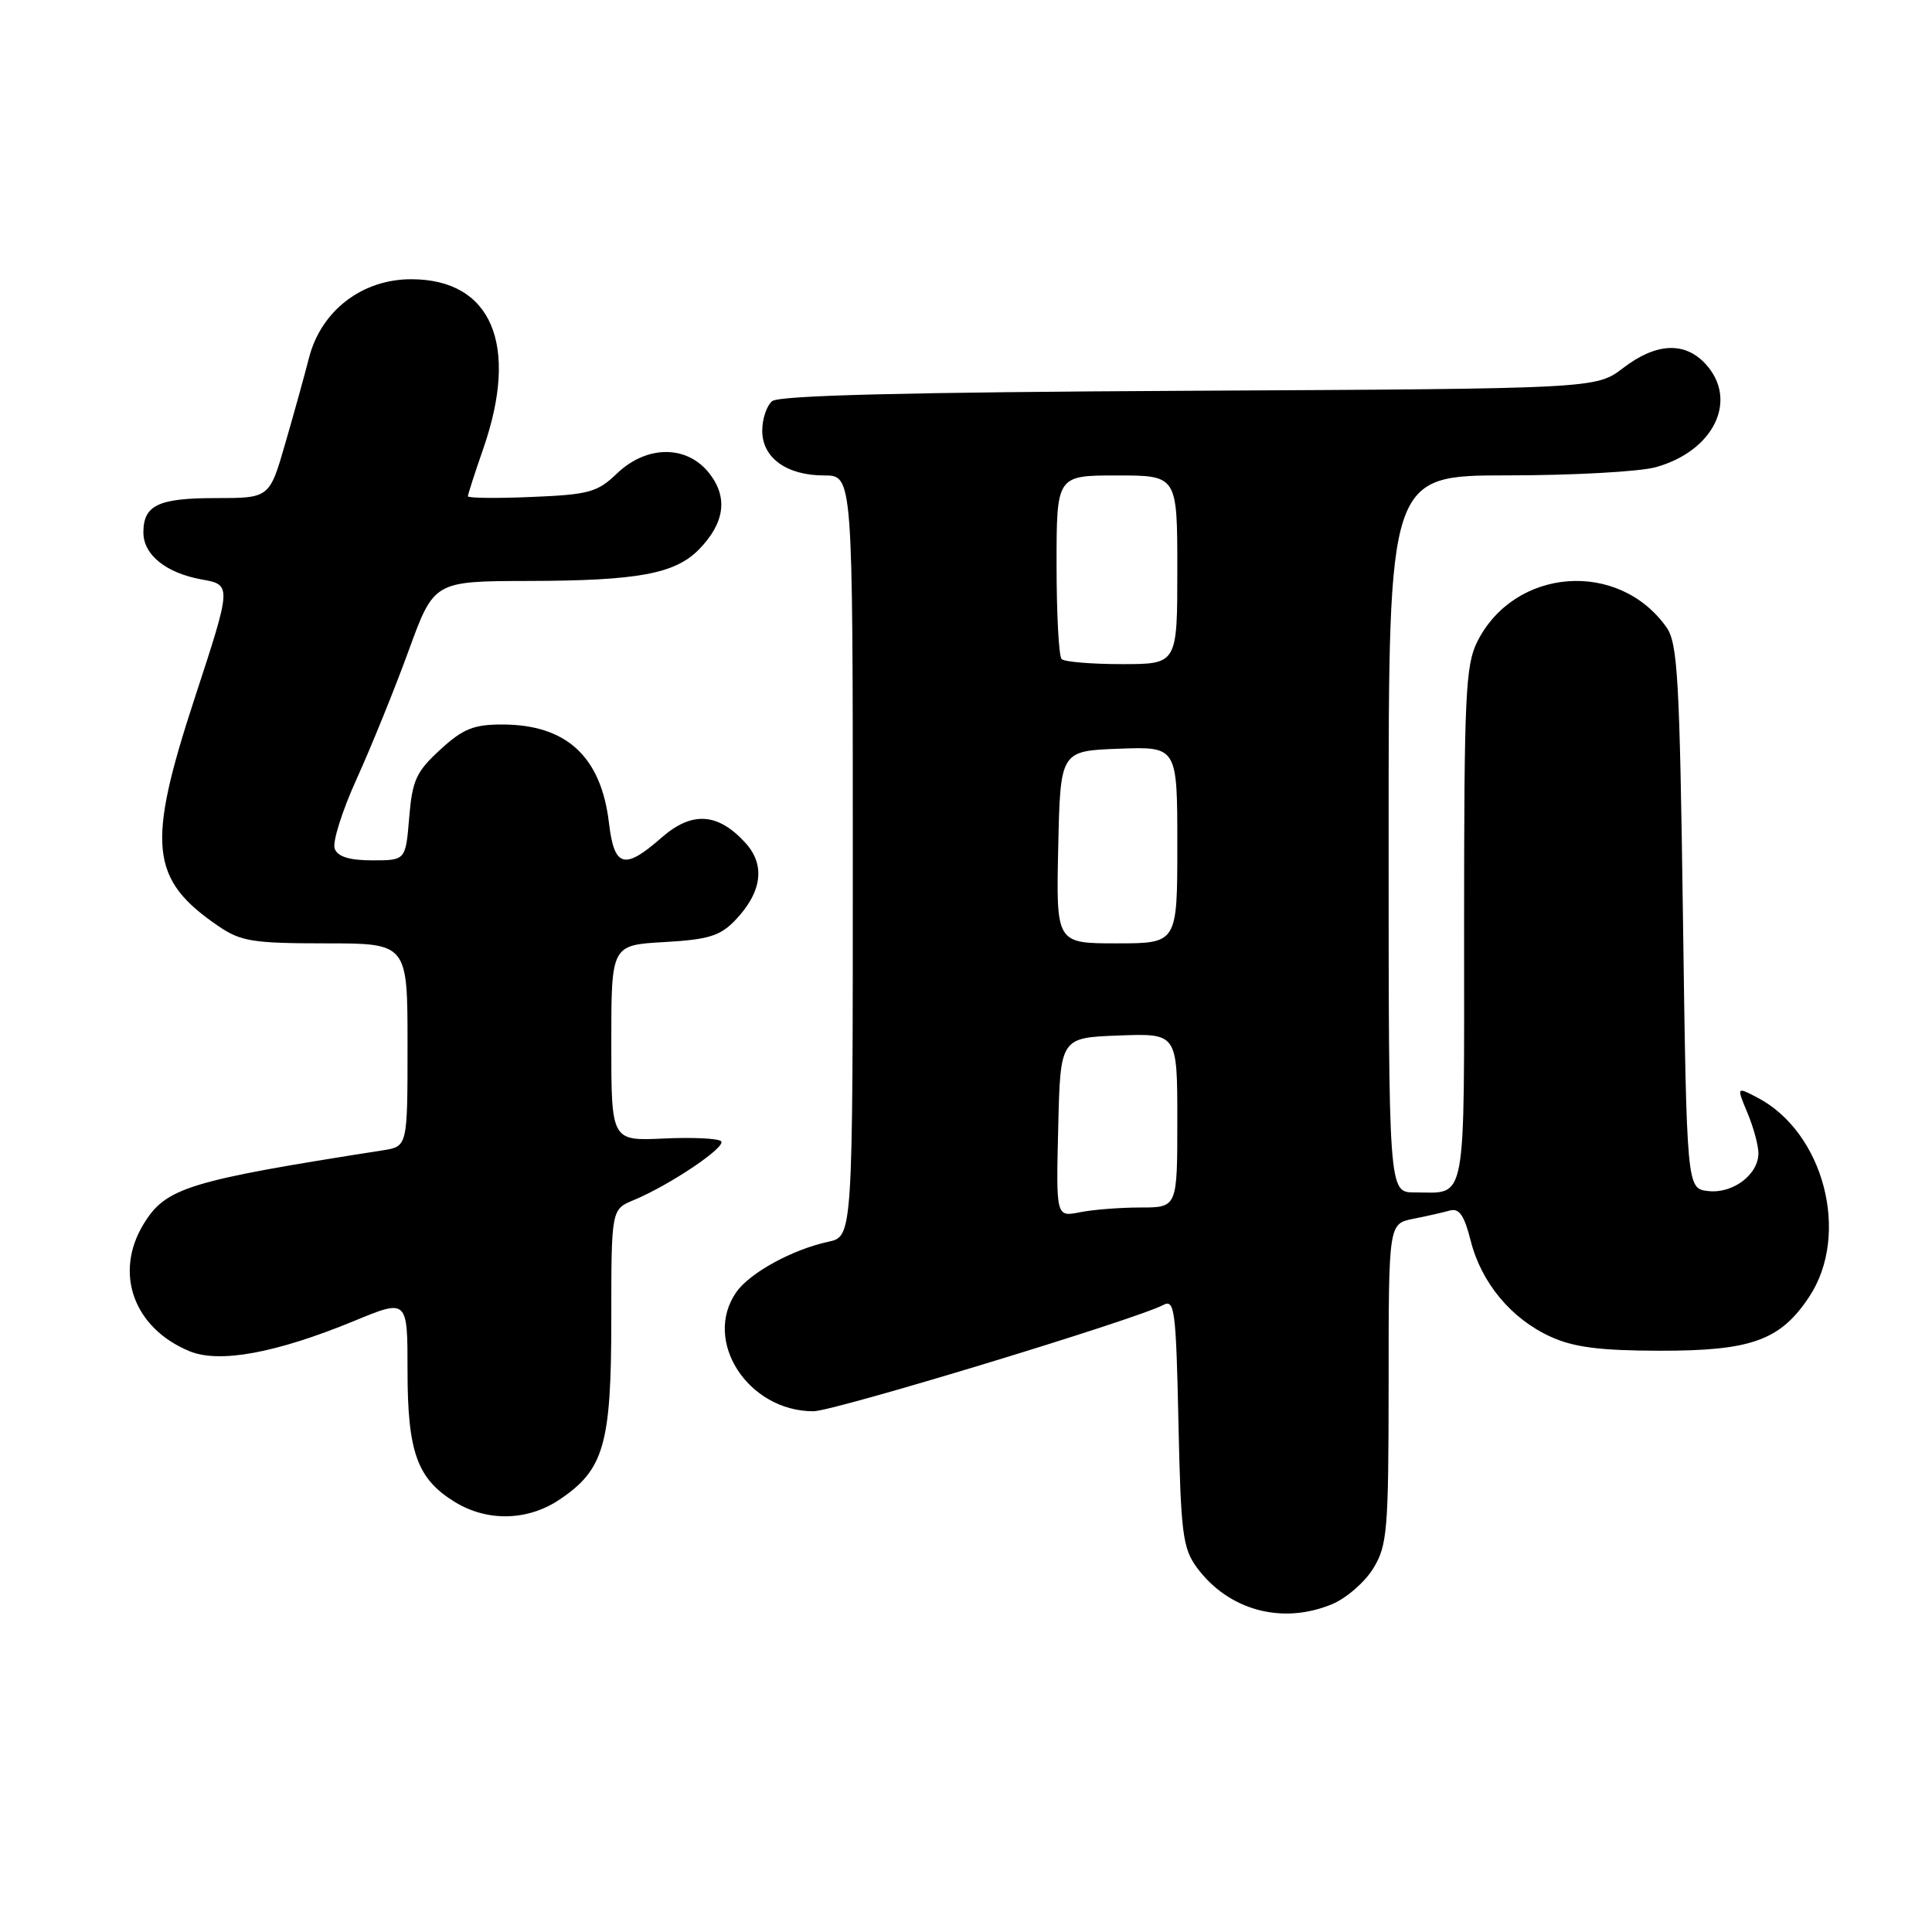 <?xml version="1.0" encoding="UTF-8" standalone="no"?>
<!DOCTYPE svg PUBLIC "-//W3C//DTD SVG 1.1//EN" "http://www.w3.org/Graphics/SVG/1.1/DTD/svg11.dtd" >
<svg xmlns="http://www.w3.org/2000/svg" xmlns:xlink="http://www.w3.org/1999/xlink" version="1.1" viewBox="0 0 256 256">
 <g >
 <path fill="currentColor"
d=" M 176.51 212.56 C 178.41 211.77 180.86 209.63 181.97 207.81 C 183.83 204.77 183.99 202.80 184.00 183.33 C 184.00 162.16 184.00 162.16 187.25 161.50 C 189.04 161.15 191.23 160.65 192.12 160.40 C 193.35 160.06 194.03 161.05 194.87 164.39 C 196.28 169.98 200.25 174.75 205.46 177.12 C 208.53 178.52 211.98 178.96 219.85 178.98 C 232.05 179.00 235.90 177.62 239.73 171.83 C 245.22 163.54 241.66 149.98 232.80 145.40 C 230.10 144.00 230.10 144.00 231.55 147.47 C 232.35 149.38 233.00 151.78 233.00 152.81 C 233.00 155.64 229.60 158.20 226.34 157.82 C 223.50 157.50 223.50 157.50 223.00 121.50 C 222.56 89.78 222.30 85.22 220.81 83.11 C 214.46 74.15 200.68 75.20 195.75 85.02 C 194.19 88.13 194.00 92.13 194.00 122.64 C 194.00 160.41 194.45 158.00 187.42 158.00 C 184.00 158.00 184.00 158.00 184.00 110.50 C 184.00 63.00 184.00 63.00 199.75 62.99 C 208.41 62.99 217.24 62.50 219.38 61.91 C 227.14 59.76 230.40 52.96 225.96 48.19 C 223.21 45.24 219.43 45.43 215.09 48.75 C 211.50 51.50 211.50 51.50 157.57 51.78 C 120.29 51.97 103.24 52.39 102.32 53.15 C 101.59 53.75 101.00 55.51 101.00 57.07 C 101.00 60.67 104.23 63.00 109.22 63.00 C 113.00 63.00 113.00 63.00 113.00 113.42 C 113.00 163.84 113.00 163.84 109.75 164.54 C 104.99 165.57 99.36 168.65 97.57 171.21 C 93.06 177.65 99.11 187.00 107.78 187.00 C 110.48 187.00 150.54 174.83 154.15 172.91 C 155.64 172.12 155.83 173.58 156.15 188.45 C 156.46 203.14 156.72 205.15 158.57 207.68 C 162.76 213.38 169.89 215.32 176.51 212.56 Z  M 74.10 198.73 C 80.03 194.77 81.00 191.43 81.00 174.87 C 81.00 160.24 81.00 160.24 83.99 159.01 C 88.77 157.02 96.29 151.96 95.55 151.22 C 95.18 150.84 91.75 150.68 87.94 150.86 C 81.00 151.18 81.00 151.18 81.00 138.20 C 81.00 125.23 81.00 125.23 88.01 124.83 C 93.86 124.50 95.41 124.02 97.39 121.97 C 100.98 118.23 101.46 114.61 98.75 111.66 C 95.11 107.68 91.67 107.47 87.66 110.99 C 82.73 115.32 81.39 114.95 80.69 109.04 C 79.65 100.24 75.05 96.00 66.53 96.00 C 62.76 96.00 61.34 96.57 58.33 99.34 C 55.15 102.25 54.63 103.38 54.22 108.34 C 53.75 114.00 53.75 114.00 49.34 114.00 C 46.30 114.00 44.75 113.52 44.35 112.46 C 44.02 111.62 45.33 107.45 47.26 103.21 C 49.18 98.97 52.28 91.34 54.13 86.26 C 57.50 77.01 57.50 77.01 70.00 76.98 C 84.50 76.95 89.43 76.04 92.60 72.82 C 96.03 69.32 96.50 65.91 93.98 62.71 C 91.02 58.94 85.69 58.96 81.74 62.75 C 79.16 65.23 78.03 65.54 70.43 65.85 C 65.80 66.05 62.00 66.00 62.00 65.76 C 62.00 65.51 62.92 62.66 64.05 59.41 C 68.82 45.65 65.13 37.00 54.48 37.00 C 47.96 37.00 42.54 41.18 40.94 47.43 C 40.37 49.67 38.96 54.76 37.80 58.75 C 35.71 66.00 35.71 66.00 28.55 66.00 C 20.97 66.00 19.00 66.94 19.00 70.55 C 19.00 73.51 21.98 75.92 26.72 76.78 C 30.71 77.50 30.71 77.50 25.80 92.50 C 19.39 112.05 19.87 116.54 28.99 122.75 C 31.92 124.74 33.54 125.00 43.15 125.00 C 54.00 125.00 54.00 125.00 54.00 138.45 C 54.00 151.91 54.00 151.91 50.75 152.42 C 24.94 156.46 21.96 157.37 19.03 162.19 C 15.07 168.68 17.70 175.98 25.11 179.04 C 29.05 180.68 36.58 179.29 46.91 175.04 C 54.00 172.11 54.00 172.11 54.00 181.61 C 54.00 192.43 55.28 195.98 60.30 199.04 C 64.58 201.65 69.91 201.53 74.10 198.73 Z  M 140.22 149.38 C 140.50 137.50 140.50 137.50 148.25 137.21 C 156.00 136.92 156.00 136.92 156.00 148.46 C 156.00 160.00 156.00 160.00 151.12 160.00 C 148.44 160.00 144.83 160.28 143.09 160.63 C 139.93 161.26 139.93 161.26 140.22 149.38 Z  M 140.22 112.25 C 140.50 99.50 140.50 99.50 148.25 99.21 C 156.00 98.92 156.00 98.92 156.00 111.96 C 156.00 125.00 156.00 125.00 147.97 125.00 C 139.94 125.00 139.94 125.00 140.22 112.25 Z  M 140.67 87.33 C 140.30 86.97 140.00 81.34 140.00 74.83 C 140.00 63.00 140.00 63.00 148.00 63.00 C 156.00 63.00 156.00 63.00 156.00 75.50 C 156.00 88.00 156.00 88.00 148.67 88.00 C 144.63 88.00 141.03 87.70 140.67 87.33 Z "/>
</g>
</svg>